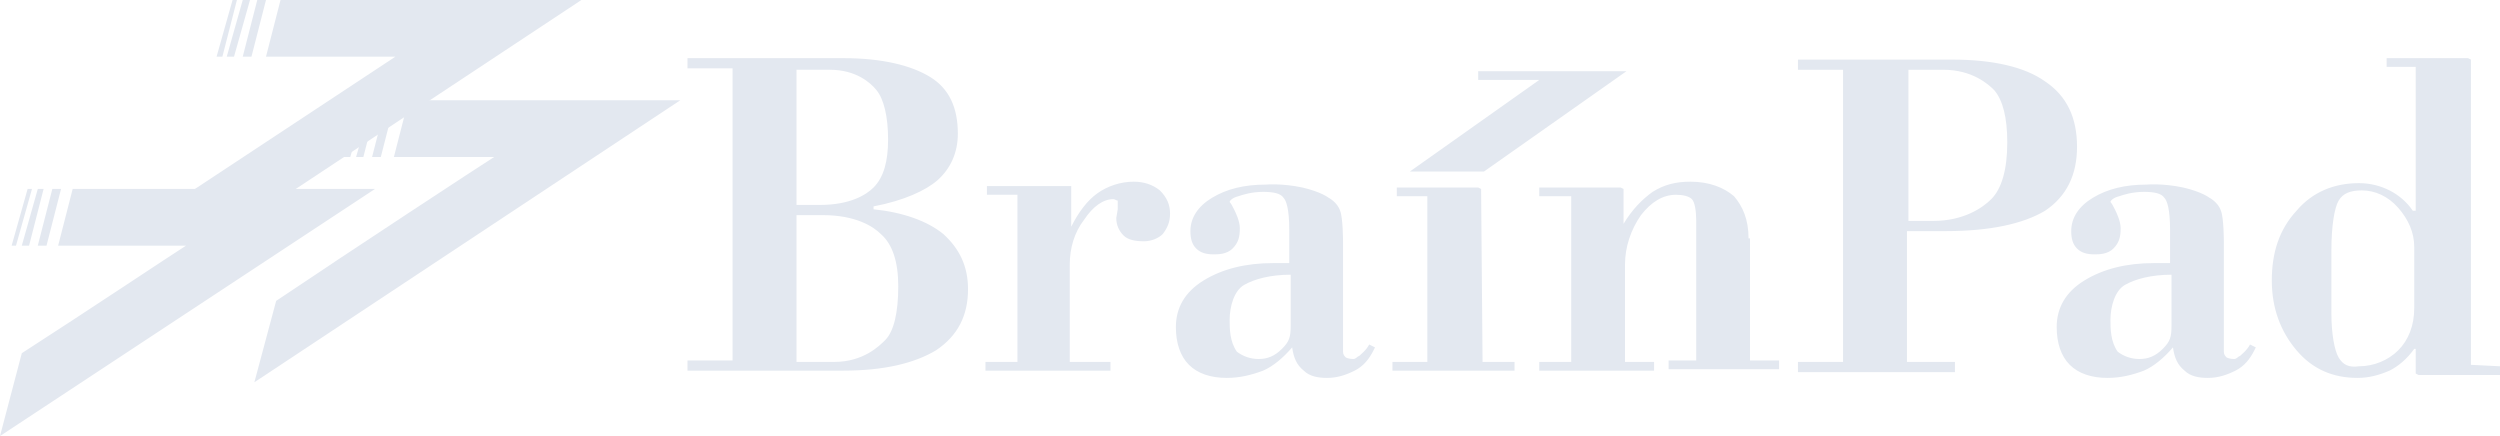 <svg fill="none" height="30" viewBox="0 0 172 30" width="172" xmlns="http://www.w3.org/2000/svg"><clipPath id="a"><path d="M0 0h172v30H0z"/></clipPath><g clip-path="url(#a)" fill="#e3e8f0"><path d="M25 10.8l1-3.9h-.4l-1.1 3.9zm1.2 0l1-3.9h-.6l-1 3.9z"/><path d="M46.8 6.9H28.1l-1 3.9H34c-.8.5-9.8 6.4-15 9.9l-1.5 5.6zm-21.6 0h-2v3.9h.9zM16.3 0H16l-1.1 3.9h.4zm.9 0h-.5l-1.1 3.9h.5zm.5 0l-1 3.9h.6l1-3.9z"/><path d="M39.3 0h-20l-1 3.9h8.9c-1.2.8-15 9.9-15 9.9l2.1 3.2L40 0zM2 16.9L3 13h-.4l-1.1 3.9zm.2-3.9h-.3L.8 16.9h.3zm1 3.9l1-3.9h-.6l-1 3.9z"/><path d="M25.8 13H5l-1 3.9h8.8c-.8.5-7.1 4.7-11.3 7.4L0 30zm34.3 1.4v-.2c2.1-.4 3.6-1.1 4.4-1.8.9-.8 1.4-1.9 1.4-3.2 0-1.8-.6-3.1-1.9-3.9S60.7 4 58 4H47.3v.7h3.1v20.1h-3.1v.7H58c2.8 0 4.9-.5 6.4-1.4 1.5-1 2.2-2.4 2.2-4.2 0-1.6-.6-2.8-1.7-3.8-1.1-.9-2.8-1.5-4.8-1.7zm0-1.5c-.5.5-1.6 1.2-3.7 1.2h-1.6V4.8h2.3c1.8 0 2.8.9 3.2 1.4.5.6.8 1.8.8 3.4 0 1.5-.3 2.6-1 3.3zm-5.3 1.9h1.8c2.3 0 3.5.8 4 1.3.8.7 1.2 1.9 1.2 3.6 0 1.8-.3 3.1-.9 3.7-.4.4-1.5 1.5-3.5 1.5h-2.6zm25-1.7c-.5-.4-1.1-.6-1.8-.6-.9 0-1.8.3-2.5.8s-1.3 1.3-1.8 2.3v-2.8h-5.8v.6H70v11.5h-2.2v.6h8.6v-.6h-2.8v-6.7c0-1.1.3-2.2 1-3.1.6-.9 1.3-1.4 2-1.4.1 0 .2.1.3.1v.6l-.1.6c0 .5.2.9.5 1.2s.8.4 1.4.4c.5 0 1-.2 1.3-.5.3-.4.5-.8.5-1.4s-.2-1.1-.7-1.6zm22.1-.1l-.2-.1h-5.6v.6h2.1v11.4h-2.4v.6h8.4v-.6H102c0-.3-.1-11.9-.1-11.9zm18.4 3.4c0-1.3-.4-2.2-1-2.9-.7-.6-1.7-1-3-1-1 0-1.8.2-2.6.7-.7.5-1.4 1.2-2 2.2V13l-.2-.1h-5.6v.6h2.2v11.4h-2.2v.6h7.9v-.6h-2v-6.7c0-1.2.4-2.4 1.1-3.4.7-.9 1.5-1.4 2.4-1.4.5 0 .9.1 1.1.3s.3.8.3 1.5v9.6h-1.9v.6h7.6v-.6h-2v-8.4zm13.6-.5c3 0 5.3-.5 6.8-1.4 1.5-1 2.2-2.5 2.2-4.4 0-2-.7-3.5-2.2-4.5-1.4-1-3.6-1.5-6.4-1.5h-10.6v.7h3.1v20.1h-3.1v.7h10.8v-.7h-3.3v-9zm-2.6-11.1h2.4c2 0 3.1 1 3.5 1.4.6.7.9 1.9.9 3.6 0 1.9-.4 3.2-1.1 3.9-.6.6-1.9 1.5-4 1.5h-1.7zM93.5 24.5c-.1 0-.2.2-.4.2-.3 0-.5-.1-.5-.1-.1-.1-.2-.2-.2-.4v-7.6s0-1.6-.2-2.1c-.2-.6-.8-.9-.8-.9s-.5-.4-1.8-.7c-1.4-.3-2.5-.2-2.5-.2-1.5 0-2.7.3-3.7.9s-1.5 1.4-1.5 2.3c0 .5.1.9.4 1.2s.7.4 1.2.4c.3 0 .9 0 1.3-.4s.5-.8.5-1.4c0-.5-.3-1.1-.4-1.3s-.2-.4-.3-.5c0-.1.2-.3.6-.4.3-.1.9-.3 1.7-.3.7 0 1.2.1 1.4.4.2.2.4.8.4 2.2v2.3h-1.1c-1.9 0-3.5.4-4.8 1.2s-1.9 1.9-1.9 3.2c0 1.1.3 2 .9 2.6s1.5.9 2.6.9c.9 0 1.7-.2 2.5-.5.7-.3 1.4-.9 2-1.6.1.7.3 1.2.8 1.6.4.4 1 .5 1.6.5.7 0 1.3-.2 1.9-.5s1-.8 1.3-1.4l.1-.2-.4-.2c-.2.4-.6.7-.7.8zM84.6 22c0-.9.3-2 1-2.4s1.8-.7 3.2-.7v3.5c0 .8-.1 1.1-.6 1.6s-1 .7-1.6.7-1.1-.2-1.5-.5c-.5-.7-.5-1.6-.5-2.2zm85.4 3.1v-21l-.2-.1h-5.6v.6h2v9.9h-.2c-.4-.6-1-1.1-1.6-1.4s-1.3-.5-2.1-.5c-1.7 0-3.2.6-4.3 1.9-1.2 1.3-1.7 2.9-1.7 4.8s.6 3.5 1.7 4.8 2.5 1.9 4.2 1.9c.8 0 1.5-.2 2.2-.5.6-.3 1.2-.8 1.7-1.5h.1v1.7l.2.1h5.6v-.6zm-9.1-.5c-.3-.5-.5-1.7-.5-3v-4.4c0-1.6.2-2.9.5-3.4s.8-.7 1.6-.7c.9 0 1.8.4 2.5 1.2s1.1 1.7 1.1 2.7v4.2c0 1.2-.4 2.2-1.1 2.9s-1.7 1.1-2.7 1.1c-.7.1-1.1-.1-1.4-.6zM110 4.9h-8.3v.6h4.2L97 11.8h5.1l9.8-6.9zm44.1 19.6c-.1 0-.2.2-.4.2-.3 0-.5-.1-.5-.1-.1-.1-.2-.2-.2-.4v-7.6s0-1.6-.2-2.1c-.2-.6-.8-.9-.8-.9s-.5-.4-1.8-.7c-1.4-.3-2.5-.2-2.5-.2-1.5 0-2.7.3-3.7.9s-1.5 1.4-1.5 2.3c0 .5.1.9.4 1.2s.7.4 1.2.4c.3 0 .9 0 1.3-.4s.5-.8.5-1.4c0-.5-.3-1.1-.4-1.3s-.2-.4-.3-.5c0-.1.2-.3.6-.4.3-.1.9-.3 1.7-.3.7 0 1.2.1 1.4.4.2.2.4.8.4 2.2v2.3h-1.1c-1.9 0-3.5.4-4.8 1.2s-1.9 1.9-1.9 3.2c0 1.1.3 2 .9 2.6s1.5.9 2.6.9c.9 0 1.7-.2 2.5-.5.7-.3 1.4-.9 2-1.6.1.7.3 1.2.8 1.6.4.4 1 .5 1.6.5.7 0 1.3-.2 1.9-.5s1-.8 1.3-1.4l.1-.2-.4-.2c-.2.4-.6.7-.7.8zm-8.9-2.5c0-.9.3-2 1-2.4s1.8-.7 3.2-.7v3.5c0 .8-.1 1.1-.6 1.6s-1 .7-1.6.7-1.1-.2-1.5-.5c-.5-.7-.5-1.6-.5-2.2z"/></g></svg>